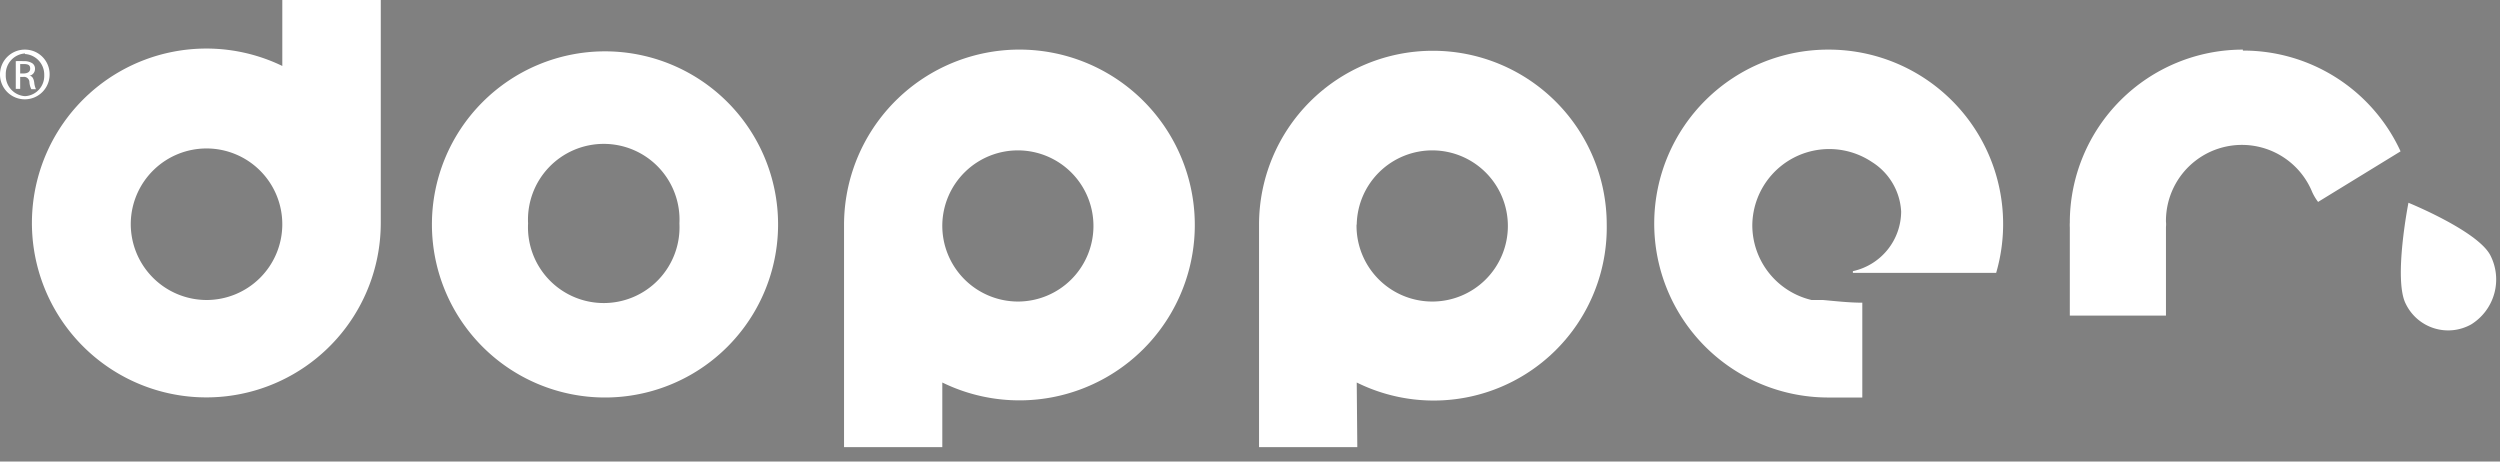 <svg id="Laag_1" data-name="Laag 1" xmlns="http://www.w3.org/2000/svg" viewBox="0 0 130 24"><rect x="0" y="0" width="130" height="24" fill="#808080" stroke="none"/><defs><style>.cls-1{fill:#fff;}.cls-2{fill:#1a3065;}</style></defs><path id="_636oa" data-name="636oa" class="cls-1" d="M116.63,2.58a9,9,0,0,0-9,9,1.93,1.93,0,0,0,0,.24h0v4.59h5V11.8a1.23,1.23,0,0,0,0-.27A3.95,3.95,0,0,1,120.24,10a2.76,2.76,0,0,0,.3.5l4.29-2.63a9,9,0,0,0-8.2-5.24"/><path id="_636ob" data-name="636ob" class="cls-1" d="M125.24,10.54s-.79,4-.14,5.26a2.45,2.45,0,0,0,3.4,1.07,2.75,2.75,0,0,0,1-3.59c-.65-1.27-4.27-2.74-4.27-2.74"/><path id="_636oc" data-name="636oc" class="cls-2" d="M94.85,15.53l-.15,0,.15,0"/><path id="_636od" data-name="636od" class="cls-2" d="M95.13,15.58l-.43-.08.43.08"/><path id="_636oe" data-name="636oe" class="cls-1" d="M95.13,2.58A9,9,0,0,0,95,20.67h1.84V15.74c-.69,0-1.37-.08-2.05-.14l-.35,0-.15,0-.09,0a4,4,0,0,1-3.08-3.89,4,4,0,0,1,6.23-3.28A3.24,3.24,0,0,1,98.86,11a3.19,3.19,0,0,1-2.51,3.1v.09c.42,0,1,0,1.76,0h5.69A9.07,9.07,0,0,0,95.13,2.58"/><path id="_636of" data-name="636of" class="cls-2" d="M95,15.54l-.27,0,.27,0"/><path id="_636oh" data-name="636oh" class="cls-1" d="M19.8,11.6c0-.12,0-.24,0-.35V0H14.68V3.43A9.07,9.07,0,1,0,19.8,11.6m-13,0a3.94,3.94,0,1,1,3.94,4,3.95,3.95,0,0,1-3.94-4"/><path id="_636oi" data-name="636oi" class="cls-1" d="M40.46,11.62a9,9,0,1,0-9,9.05h0a9,9,0,0,0,9-9.05m-13,0a3.94,3.94,0,1,1,7.87,0h0a3.94,3.94,0,1,1-7.87,0h0"/><path id="_636oj" data-name="636oj" class="cls-1" d="M49,19.89a9.12,9.12,0,1,0-5.11-8.21c0,.11,0,.23,0,.33V23.25H49Zm0-8.21a3.93,3.93,0,1,1,3.93,4A3.94,3.94,0,0,1,49,11.68Z"/><path id="_636ok" data-name="636ok" class="cls-1" d="M70.55,19.89a9,9,0,0,0,13-8.21,9,9,0,1,0-18.08,0c0,.11,0,.23,0,.33V23.25h5.11Zm0-8.21a3.93,3.93,0,1,1,3.93,4A3.94,3.94,0,0,1,70.54,11.68Z"/><path id="_636ol" data-name="636ol" class="cls-1" d="M1.3,2.58A1.28,1.28,0,0,1,2.58,3.86h0A1.29,1.29,0,0,1,0,3.89v0A1.29,1.29,0,0,1,1.29,2.58Zm0,.2a1.07,1.07,0,0,0-1,1.1A1.07,1.07,0,0,0,1.3,5a1.05,1.05,0,0,0,1-1.09,1.07,1.07,0,0,0-1-1.1ZM1.05,4.62H.82V3.18a4.1,4.1,0,0,1,.41,0,.77.77,0,0,1,.45.11.34.34,0,0,1,.14.3.36.36,0,0,1-.29.35h0c.13,0,.22.13.25.35a1.08,1.08,0,0,0,.09.35H1.63a.94.94,0,0,1-.1-.37A.28.28,0,0,0,1.21,4H1.05Zm0-.8h.17c.19,0,.35-.07.35-.25s-.09-.24-.35-.24H1.05Z"/></svg>